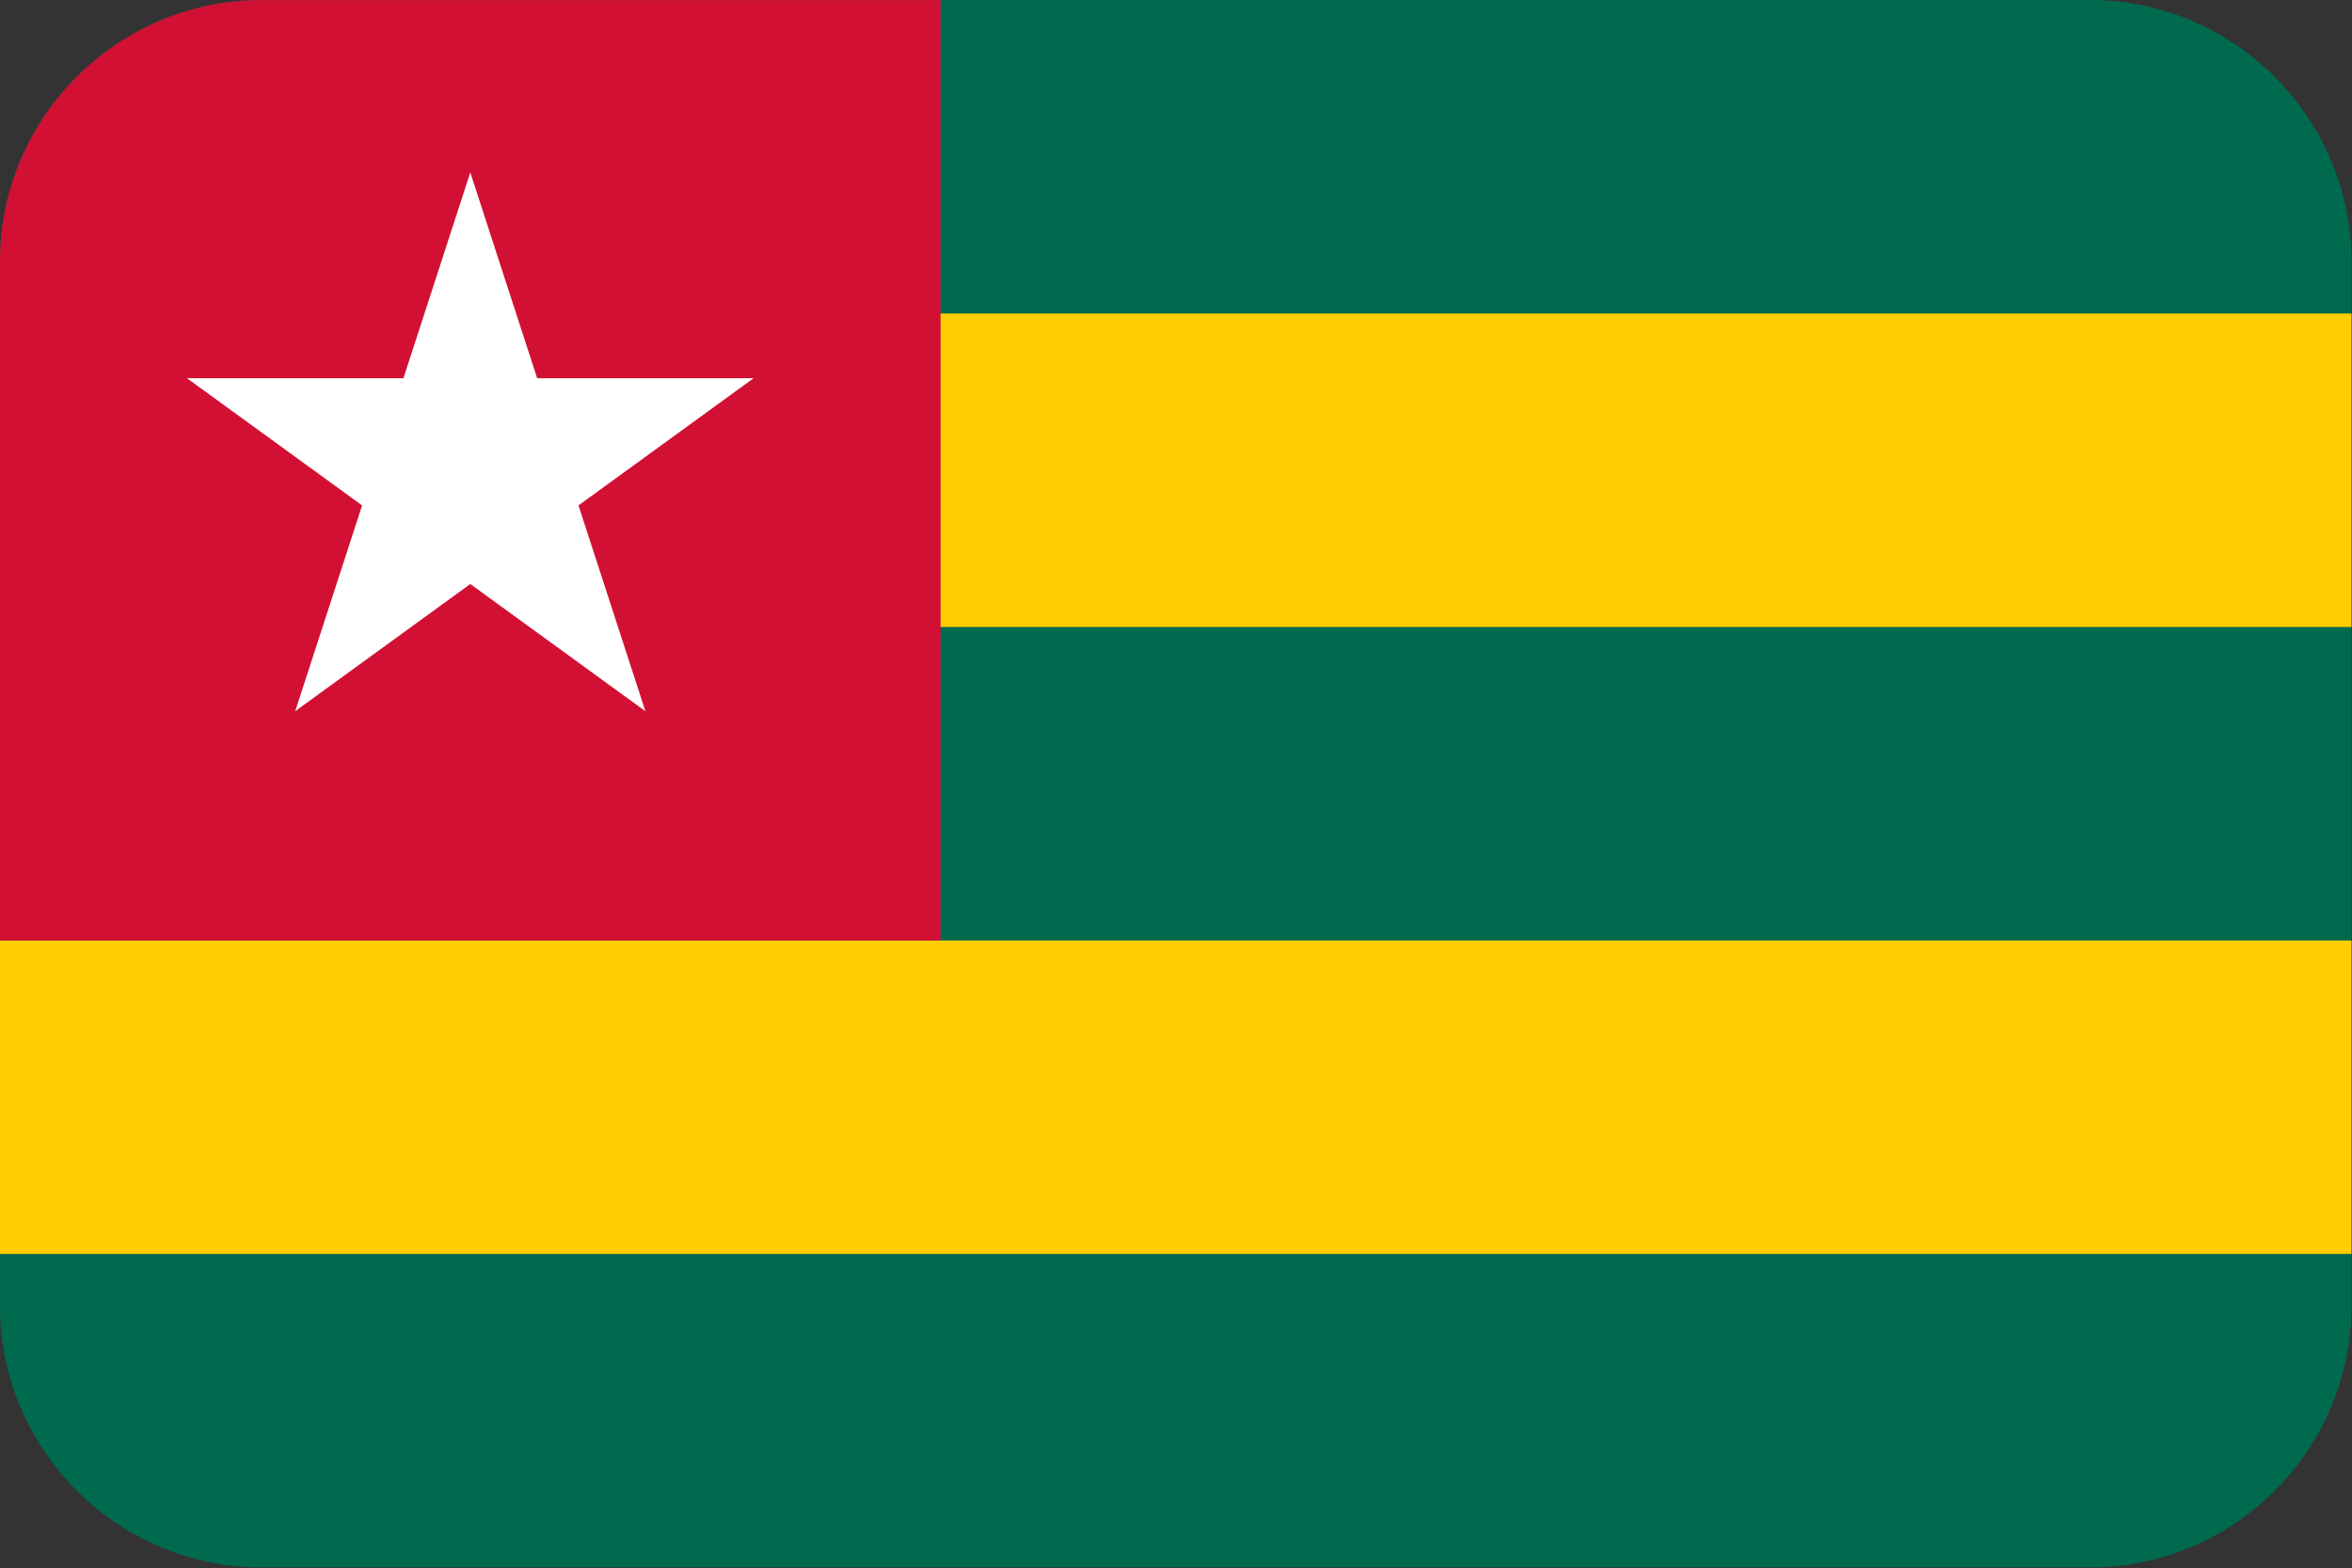 <?xml version="1.0" encoding="UTF-8"?>
<svg xmlns="http://www.w3.org/2000/svg" viewBox="0 0 3600.818 2401.738">
  <rect x="0" y="0" width="3600.818" height="2401.738" fill="#333333" stroke="none"/>
  <defs>
    <style>
      .cls-1 {
        fill: #fff;
      }

      .cls-1, .cls-2, .cls-3, .cls-4 {
        stroke-width: 0px;
      }

      .cls-2 {
        fill: #d21034;
      }

      .cls-3 {
        fill: #006a4e;
        fill-rule: evenodd;
      }

      .cls-4 {
        fill: #ffce00;
      }
    </style>
  </defs>
  <g id="background">
    <path id="tg" class="cls-3" d="M400,.1h2800c220,0,400,180,400,400v1600c0,220-180,400-400,400H400C180,2400.1,0,2220.1,0,2000.1V400.1C0,180.1,180,.1,400,.1Z"/>
  </g>
  <g id="country">
    <g id="tg-2" data-name="tg">
      <g>
        <rect class="cls-4" x="0" y="1440.1" width="3600" height="480"/>
        <rect class="cls-4" x="0" y="480.1" width="3600" height="480"/>
      </g>
      <path class="cls-2" d="M1440,.1H400C180,.1,0,180.1,0,400.1v1040h1440V.1Z"/>
      <g>
        <g id="b">
          <path id="a" class="cls-1" d="M720,264.1l-140.912,433.682,228.254,74.164"/>
          <path id="a-2" data-name="a" class="cls-1" d="M720,264.1l140.912,433.682-228.254,74.164"/>
        </g>
        <g id="b-2" data-name="b">
          <path id="a-3" data-name="a" class="cls-1" d="M1153.682,579.188h-456v240"/>
          <path id="a-4" data-name="a" class="cls-1" d="M1153.682,579.188l-368.912,268.03-141.068-194.164"/>
        </g>
        <g id="b-3" data-name="b">
          <path id="a-5" data-name="a" class="cls-1" d="M988.03,1089.012l-140.912-433.682-228.254,74.164"/>
          <path id="a-6" data-name="a" class="cls-1" d="M988.03,1089.012l-368.912-268.03,141.068-194.164"/>
        </g>
        <g id="b-4" data-name="b">
          <path id="a-7" data-name="a" class="cls-1" d="M451.97,1089.012l368.912-268.03-141.068-194.164"/>
          <path id="a-8" data-name="a" class="cls-1" d="M451.97,1089.012l140.912-433.682,228.254,74.164"/>
        </g>
        <g id="b-5" data-name="b">
          <path id="a-9" data-name="a" class="cls-1" d="M286.318,579.188l368.912,268.03,141.068-194.164"/>
          <path id="a-10" data-name="a" class="cls-1" d="M286.318,579.188h456v240"/>
        </g>
      </g>
    </g>
  </g>
</svg>